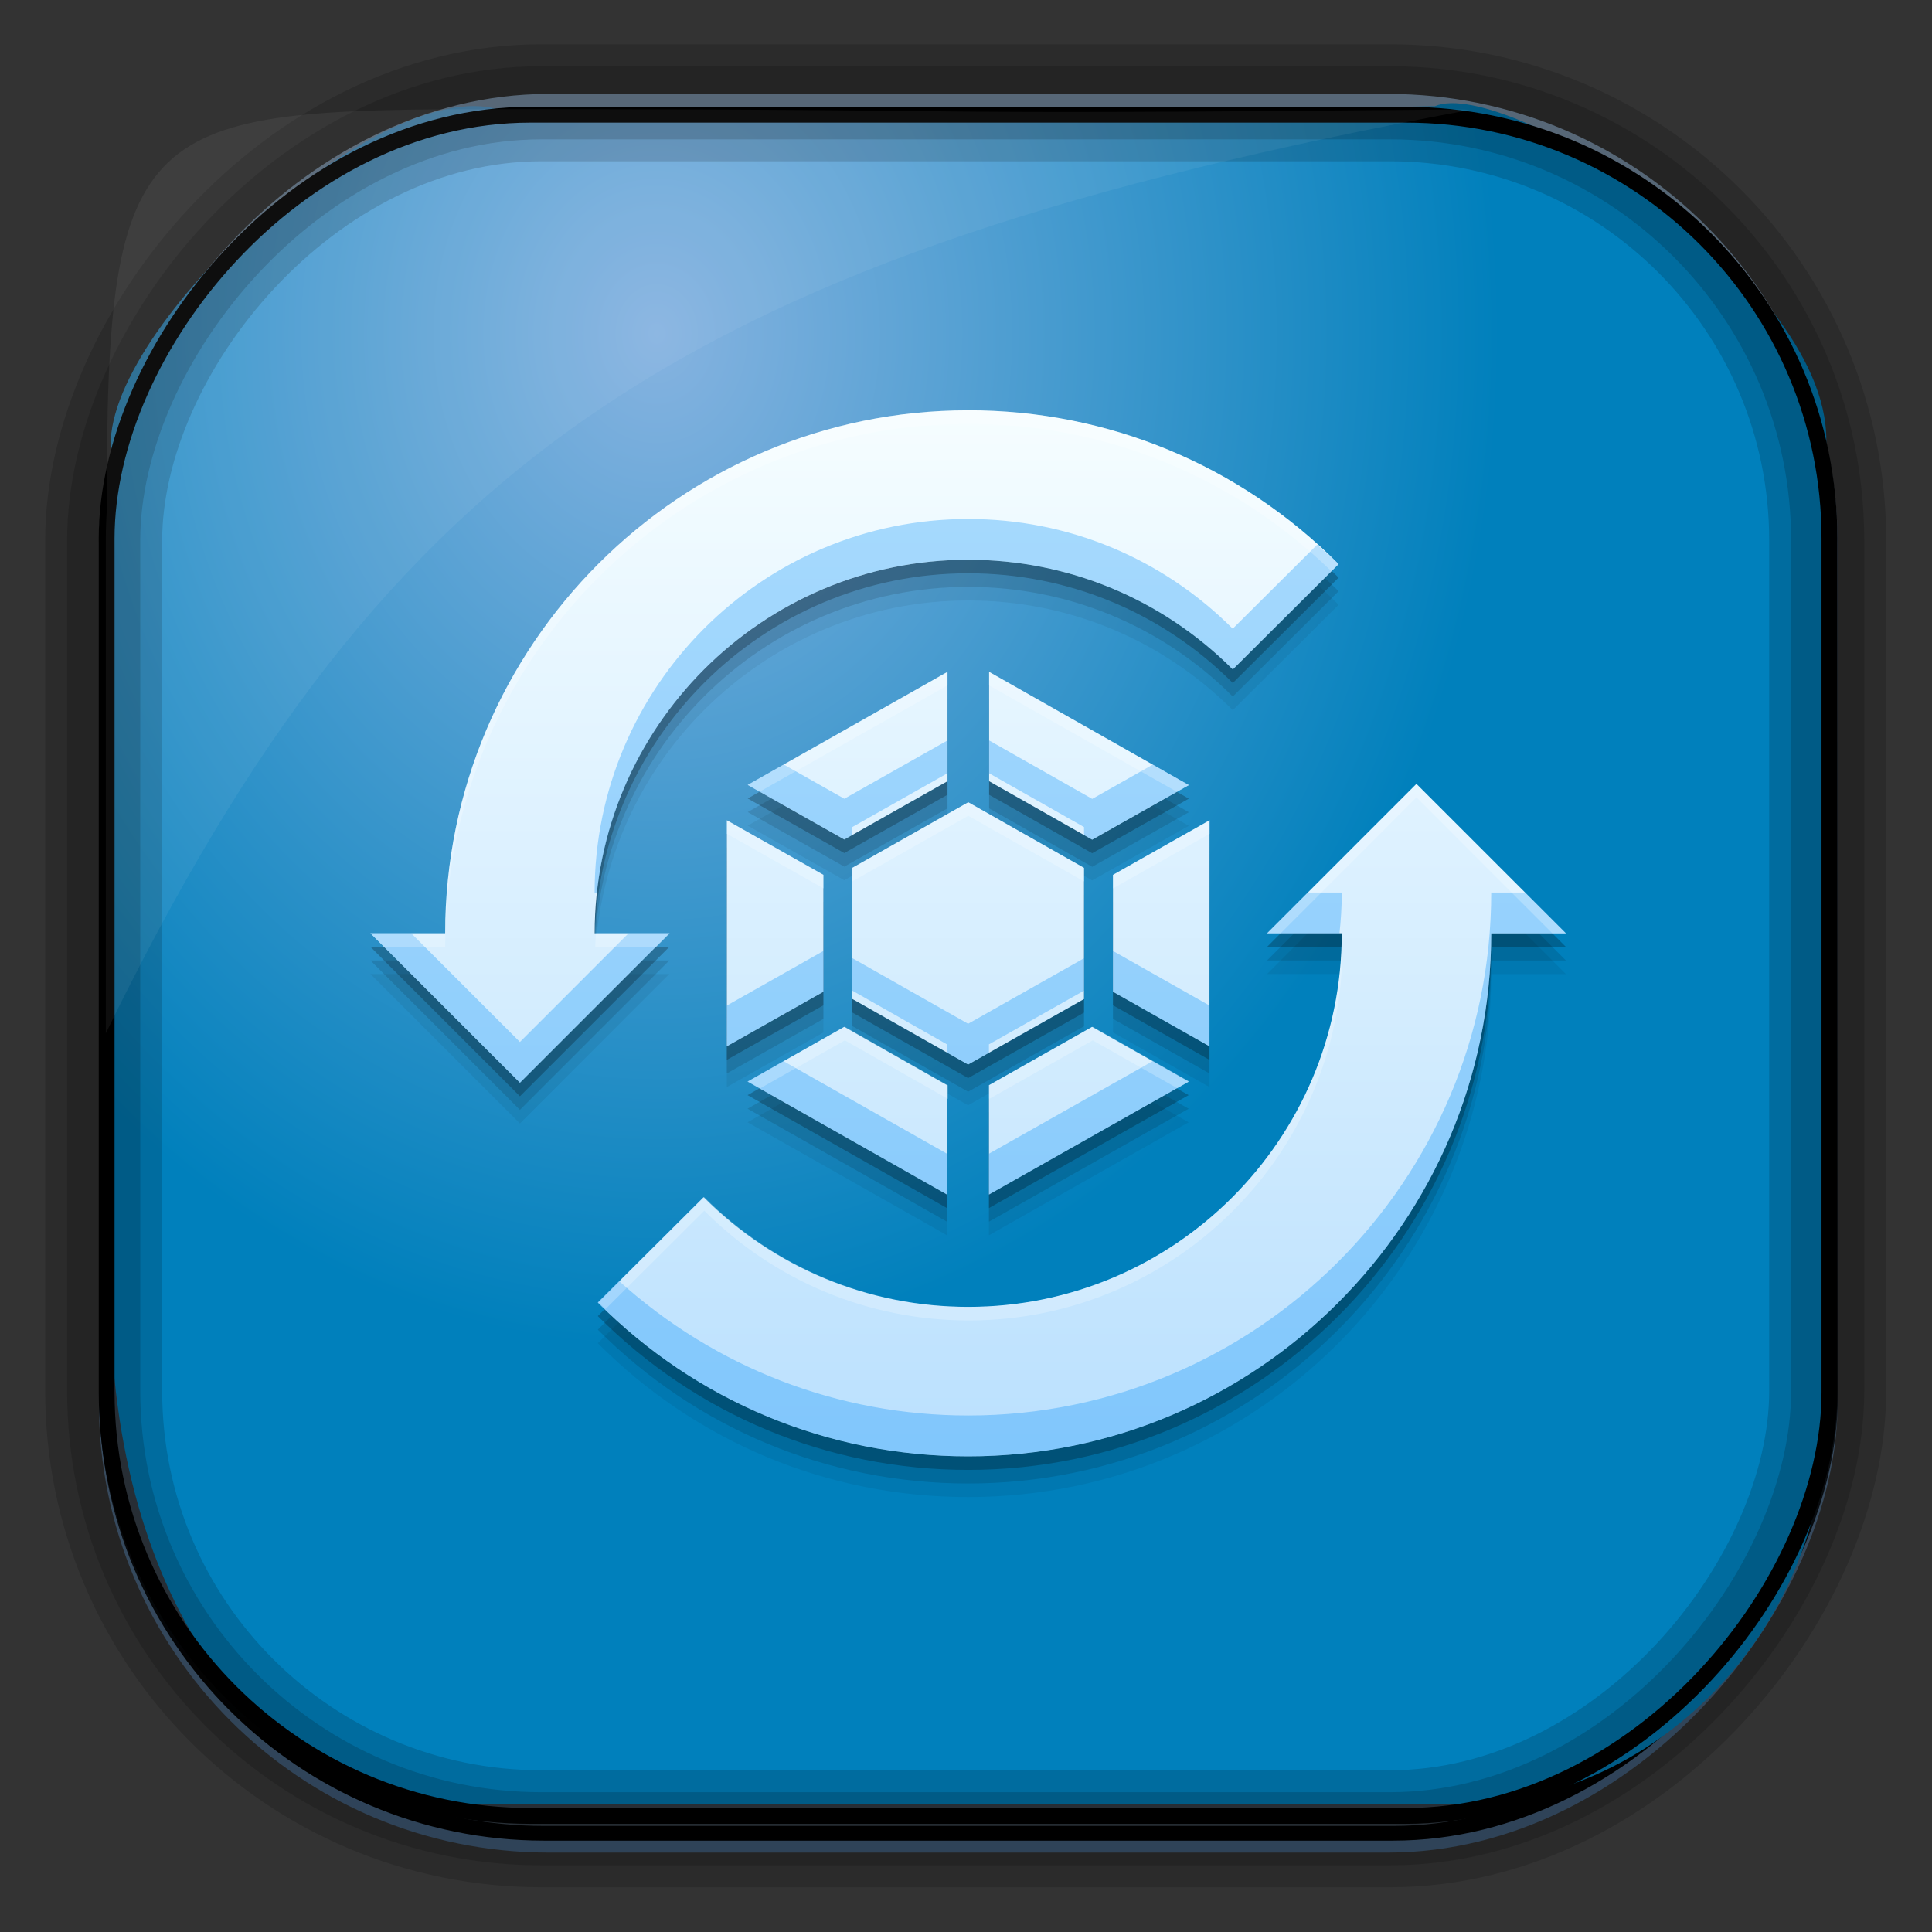 <?xml version="1.0" encoding="UTF-8" standalone="no"?>
<!-- Created with Inkscape (http://www.inkscape.org/) -->
<svg id="svg3449" xmlns:rdf="http://www.w3.org/1999/02/22-rdf-syntax-ns#" xmlns="http://www.w3.org/2000/svg" height="128" width="128" version="1.0" xmlns:cc="http://creativecommons.org/ns#" xmlns:xlink="http://www.w3.org/1999/xlink" xmlns:dc="http://purl.org/dc/elements/1.1/">
 <rect width="100%" height="100%" fill="#333333" stroke="none"/>
 <defs id="defs3451">
  <linearGradient id="linearGradient3514" y2="-9.103" gradientUnits="userSpaceOnUse" x2="66.492" gradientTransform="matrix(.968 0 0 .979 2.179 .166)" y1="-42.638" x1="67.952">
   <stop id="stop4620" style="stop-color:#37414b" offset="0"/>
   <stop id="stop4622" style="stop-color:#37414b;stop-opacity:0" offset="1"/>
  </linearGradient>
  <linearGradient id="linearGradient3516" y2="-11.847" gradientUnits="userSpaceOnUse" x2="58.98" gradientTransform="matrix(.968 0 0 .979 2.179 .166)" y1="-118.55" x1="57.173">
   <stop id="stop4596" offset="0"/>
   <stop id="stop4598" style="stop-opacity:0" offset="1"/>
  </linearGradient>
  <linearGradient id="linearGradient3519" y2="50.369" gradientUnits="userSpaceOnUse" x2="76.558" gradientTransform="matrix(.968 0 0 .979 3.242 -129.19)" y1="13.164" x1="76.558">
   <stop id="stop3392" style="stop-color:#425e7b" offset="0"/>
   <stop id="stop3394" style="stop-color:#7a91a7" offset="1"/>
  </linearGradient>
  <linearGradient id="linearGradient3521" y2="-8.74" gradientUnits="userSpaceOnUse" x2="60.217" gradientTransform="matrix(.968 0 0 .979 2.179 .166)" y1="-123.72" x1="60.395">
   <stop id="stop3392-4-8" style="stop-color:#425e7b" offset="0"/>
   <stop id="stop3394-8-0" style="stop-color:#7a91a7" offset="1"/>
  </linearGradient>
  <radialGradient id="radialGradient3349" gradientUnits="userSpaceOnUse" cy="45.647" cx="42.148" gradientTransform="matrix(.947 0 0 1.139 3.595 -29.89)" r="58.984">
   <stop id="stop3955" style="stop-color:#86b3e0" offset="0"/>
   <stop id="stop3957" style="stop-color:#0080bc" offset="1"/>
  </radialGradient>
  <filter id="filter3174" color-interpolation-filters="sRGB">
   <feGaussianBlur id="feGaussianBlur3176" stdDeviation="1.71"/>
  </filter>
  <linearGradient id="ButtonShadow-1" x1="45.448" gradientUnits="userSpaceOnUse" y1="92.54" gradientTransform="scale(1.006 .994)" x2="45.448" y2="7.016">
   <stop id="stop3750-0" offset="0"/>
   <stop id="stop3752-4" style="stop-opacity:.588" offset="1"/>
  </linearGradient>
  <linearGradient id="linearGradient4047-4" y2="10.17" gradientUnits="userSpaceOnUse" x2="34.825" gradientTransform="matrix(1.1 0 0 1.1 173.62 -9.635)" y1="38.101" x1="34.825">
   <stop id="stop4196-1" style="stop-color:#bae0fe" offset="0"/>
   <stop id="stop4198-7" style="stop-color:#f5fdff" offset="1"/>
  </linearGradient>
 </defs>
 <rect id="rect892" style="stroke:url(#linearGradient3521);stroke-width:.974;fill:url(#linearGradient3519)" transform="scale(1,-1)" ry="29.296" height="115.54" width="114.22" y="-122.25" x="7.039"/>
 <rect id="rect892-2" style="stroke:url(#linearGradient3516);stroke-width:.974;fill:url(#linearGradient3514)" transform="scale(1,-1)" ry="28.993" height="114.35" width="114.22" y="-121.46" x="7.06"/>
 <path id="rect895" style="fill:url(#radialGradient3349)" d="m33.051 7.26c-7.969-2.449-27.013 15.174-25.653 23.038-0.05 0.974-0.089 1.965-0.089 2.957v52.419c0 20.876 10.712 33.859 22.318 33.859h67.038c12.638 0 24.318-11.245 24.318-25.859v-64.017c0.7-10.928-21.283-24.659-25.926-22.618-47.846 0.865-18.017 0.224-62.003 0.224z"/>
 <rect id="rect892-2-7-8" style="opacity:.159;stroke:#000;stroke-width:4.845;fill:none" transform="scale(1,-1)" ry="28.993" height="114.35" width="114.22" y="-121.16" x="6.869"/>
 <rect id="rect892-2-7-1" style="opacity:.159;stroke:#000;stroke-width:7.751;fill:none" transform="scale(1,-1)" ry="28.993" height="114.35" width="114.22" y="-121.16" x="6.869"/>
 <rect id="rect892-2-7-2-9" ry="28.067" style="stroke:#000;stroke-width:1.049;fill:none" transform="scale(1,-1)" height="112.71" width="114.14" y="-120.31" x="7.065"/>
 <path id="path1187" style="fill:#fff;fill-opacity:.057" d="m33.017 7.232c-23.707 0-26.027 0.674-25.93 26.295-0.043 0.716-0.077 1.444-0.077 2.173v32.76c18.67-38.321 38.34-51.497 90.374-61.179-0.225-0.026-0.46-0.03-0.691-0.03-41.576 0.387-25.652-0.019-63.676-0.019z"/>
 <g id="layer2" style="display:none" transform="translate(148.5 -54.67)">
  <rect id="rect3745" style="opacity:.9;filter:url(#filter3174);fill:url(#ButtonShadow-1)" rx="6" ry="6" height="85" width="86" y="7" x="5"/>
 </g>
 <g id="g4058" transform="matrix(2.25 0 0 2.25 -385.9 24.113)">
  <path id="path4079" style="fill-opacity:.059" d="m200.02 2.564c-8.491 0-15.401 6.909-15.401 15.4h-2.199l4.401 4.4 4.399-4.4h-2.199c-0-6.067 4.933-11 11-11 2.944 0 5.711 1.151 7.791 3.23l3.115-3.102c-2.913-2.921-6.786-4.529-10.906-4.529zm-0.609 7.701-5.883 3.33 2.844 1.607 3.039-1.717v-3.221zm1.225 0v3.221l3.035 1.721 2.846-1.607-5.881-3.334zm12.584 3.299-4.399 4.4h2.199c0 6.067-4.933 11-11 11-2.944 0-5.711-1.151-7.791-3.23l-3.115 3.102c2.913 2.921 6.786 4.529 10.906 4.529 8.491 0 15.401-6.909 15.401-15.4h2.199l-4.401-4.4zm-13.198 0.541-3.412 1.93-0.002 3.861 3.41 1.932 3.412-1.928v-3.863l-3.408-1.932zm-7.108 0.531-0.002 6.656 2.844-1.607v-3.443l-2.842-1.605zm14.213 0-2.844 1.607v3.441l2.842 1.607 0.002-6.656zm-10.758 6.082-2.846 1.611 5.885 3.334v-3.221l-3.039-1.725zm7.299 0-3.037 1.717v3.221l5.881-3.326-2.844-1.611z"/>
  <path id="path4077" d="m200.02 2.164c-8.491 0-15.401 6.909-15.401 15.4h-2.199l4.401 4.4 4.399-4.4h-2.199c-0-6.067 4.933-11 11-11 2.944 0 5.711 1.151 7.791 3.23l3.115-3.102c-2.913-2.921-6.786-4.529-10.906-4.529zm-0.609 7.701-5.883 3.33 2.844 1.607 3.039-1.717v-3.221zm1.225 0v3.221l3.035 1.721 2.846-1.607-5.881-3.334zm12.584 3.299-4.399 4.4h2.199c0 6.067-4.933 11-11 11-2.944 0-5.711-1.151-7.791-3.23l-3.115 3.102c2.913 2.921 6.786 4.529 10.906 4.529 8.491 0 15.401-6.909 15.401-15.4h2.199l-4.401-4.4zm-13.198 0.541-3.412 1.93-0.002 3.861 3.41 1.932 3.412-1.928v-3.863l-3.408-1.932zm-7.108 0.531-0.002 6.656 2.844-1.607v-3.443l-2.842-1.605zm14.213 0-2.844 1.607v3.441l2.842 1.607 0.002-6.656zm-10.758 6.082-2.846 1.611 5.885 3.334v-3.221l-3.039-1.725zm7.299 0-3.037 1.717v3.221l5.881-3.326-2.844-1.611z" style="fill-opacity:.118"/>
  <path id="path4073" style="fill-opacity:.235" d="m200.02 1.764c-8.491 0-15.401 6.909-15.401 15.4h-2.199l4.401 4.4 4.399-4.4h-2.199c-0-6.067 4.933-11 11-11 2.944 0 5.711 1.151 7.791 3.23l3.115-3.102c-2.913-2.921-6.786-4.529-10.906-4.529zm-0.609 7.701-5.883 3.33 2.844 1.607 3.039-1.717v-3.221zm1.225 0v3.221l3.035 1.721 2.846-1.607-5.881-3.334zm12.584 3.299-4.399 4.4h2.199c0 6.067-4.933 11-11 11-2.944 0-5.711-1.151-7.791-3.23l-3.115 3.102c2.913 2.921 6.786 4.529 10.906 4.529 8.491 0 15.401-6.909 15.401-15.4h2.199l-4.401-4.4zm-13.198 0.541-3.412 1.93-0.002 3.861 3.41 1.932 3.412-1.928v-3.863l-3.408-1.932zm-7.108 0.531-0.002 6.656 2.844-1.607v-3.443l-2.842-1.605zm14.213 0-2.844 1.607v3.441l2.842 1.607 0.002-6.656zm-10.758 6.082-2.846 1.611 5.885 3.334v-3.221l-3.039-1.725zm7.299 0-3.037 1.717v3.221l5.881-3.326-2.844-1.611z"/>
  <path id="path4139" d="m200.02 1.365c-8.491 0-15.401 6.909-15.401 15.4h-2.199l4.401 4.4 4.399-4.4h-2.199c-0-6.067 4.933-11 11-11 2.944 0 5.711 1.151 7.791 3.23l3.115-3.102c-2.913-2.921-6.786-4.529-10.906-4.529zm-0.609 7.701-5.883 3.33 2.844 1.607 3.039-1.717v-3.221zm1.225 0v3.221l3.035 1.721 2.846-1.607-5.881-3.334zm12.584 3.299-4.399 4.4h2.199c0 6.067-4.933 11-11 11-2.944 0-5.711-1.151-7.791-3.23l-3.115 3.102c2.913 2.921 6.786 4.529 10.906 4.529 8.491 0 15.401-6.909 15.401-15.4h2.199l-4.401-4.4zm-13.198 0.541-3.412 1.93-0.002 3.861 3.41 1.932 3.412-1.928v-3.863l-3.408-1.932zm-7.108 0.531-0.002 6.656 2.844-1.607v-3.443l-2.842-1.605zm14.213 0-2.844 1.607v3.441l2.842 1.607 0.002-6.656zm-10.758 6.082-2.846 1.611 5.885 3.334v-3.221l-3.039-1.725zm7.299 0-3.037 1.717v3.221l5.881-3.326-2.844-1.611z" style="fill:url(#linearGradient4047-4)"/>
  <path id="path4081" style="fill:#058ffa;fill-opacity:.314" d="m200.02 4.565c-6.068 0-11 4.933-11 11h0.068c0.6-5.504 5.27-9.801 10.932-9.801 2.944 0 5.711 1.152 7.791 3.231l3.115-3.102c-0.2-0.202-0.42-0.382-0.63-0.572l-2.486 2.475c-2.08-2.079-4.847-3.231-7.791-3.231zm-0.609 6.521-3.039 1.717-1.783-1.008-1.061 0.6 2.844 1.607 0.238-0.135v-0.232l2.801-1.584v-0.965zm1.225 0v0.967l2.795 1.584v0.232l0.24 0.137 2.846-1.607-1.06-0.602-1.785 1.01-3.035-1.721zm9.385 4.479-1.199 1.199h2.131c0.043-0.394 0.068-0.794 0.068-1.199h-1zm5.4 0c0 8.491-6.909 15.398-15.4 15.398-3.835 0-7.446-1.407-10.277-3.955l-0.629 0.627c2.913 2.921 6.786 4.529 10.906 4.529 8.491 0 15.4-6.91 15.4-15.4h2.199l-1.199-1.199h-1zm-33 1.199 4.4 4.4 4.398-4.4h-1.199l-3.199 3.201-3.201-3.201h-1.199zm13.336 0.521-2.844 1.607v1.199l2.844-1.607v-1.199zm8.527 0v1.199l2.842 1.607v-1.199l-2.842-1.607zm-7.676 0.211v0.957l2.801 1.59v0.238l0.609 0.346 0.613-0.346v-0.246l2.799-1.582v-0.953l-3.412 1.928-3.41-1.932zm-2.025 3.033-1.059 0.6 5.885 3.334v-1.201l-4.826-2.732zm10.871 0-4.822 2.725v1.201l5.881-3.326-1.059-0.6z"/>
  <path id="path4086" style="fill:#fff;fill-opacity:.235" d="m200.02 1.364c-8.491 0-15.4 6.91-15.4 15.4h-2.199l0.4 0.4h1.799c-0-8.491 6.909-15.4 15.4-15.4 4.025 0 7.807 1.544 10.695 4.338l0.211-0.209c-2.913-2.921-6.786-4.529-10.906-4.529zm-0.609 7.701-5.883 3.33 0.354 0.199 5.529-3.129v-0.4zm1.225 0v0.4l5.527 3.133 0.354-0.199-5.881-3.334zm12.584 3.299-4.398 4.4h0.4l3.998-4 4 4h0.4l-4.4-4.4zm-13.197 0.541-3.412 1.93v0.4l3.412-1.93 3.408 1.932v-0.4l-3.408-1.932zm-7.107 0.531v0.4l2.842 1.605v-0.4l-2.842-1.605zm14.213 0-2.844 1.607v0.4l2.844-1.607v-0.4zm-18.07 3.328c-0.005 0.134-0.019 0.265-0.019 0.4h1.799l0.4-0.4h-2.18zm21.961 0.4c-0.213 5.881-5.048 10.6-10.98 10.6-2.944 0-5.711-1.152-7.791-3.231l-3.115 3.102c0.068 0.068 0.142 0.125 0.211 0.191l2.904-2.893c2.08 2.079 4.847 3.231 7.791 3.231 6.068 0 11-4.933 11-11h-0.019zm-14.631 2.353-2.846 1.611 0.354 0.201 2.492-1.412 3.039 1.725v-0.4l-3.039-1.725zm7.299 0-3.037 1.717v0.4l3.037-1.717 2.49 1.41 0.354-0.199-2.844-1.611z"/>
 </g>
</svg>
